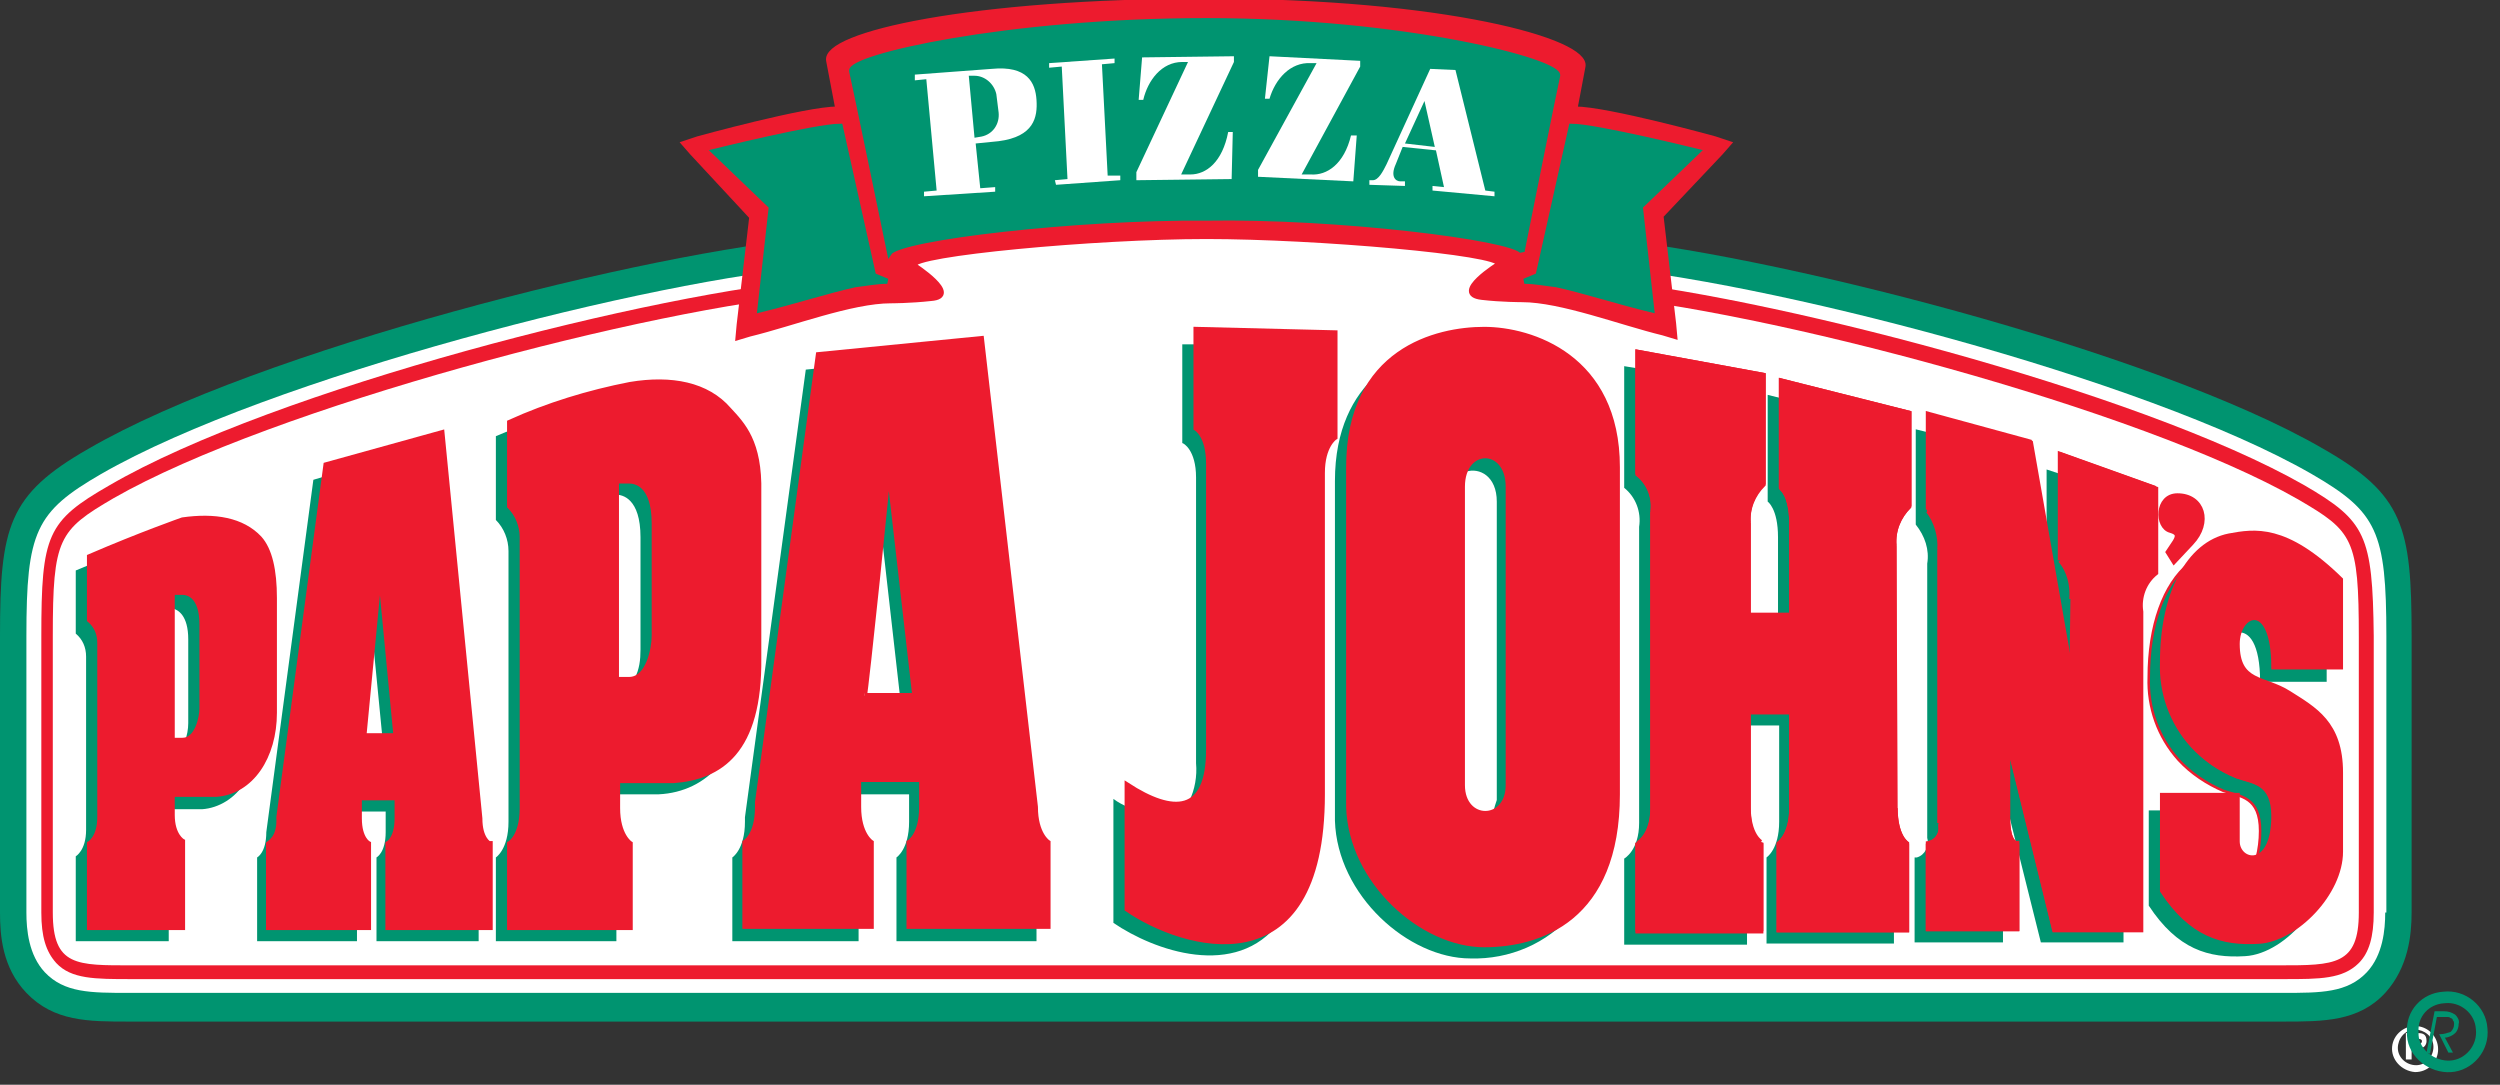 <?xml version="1.0" encoding="utf-8"?>
<!-- Generator: Adobe Illustrator 21.1.0, SVG Export Plug-In . SVG Version: 6.00 Build 0)  -->
<svg version="1.1" id="Layer_1" xmlns="http://www.w3.org/2000/svg" xmlns:xlink="http://www.w3.org/1999/xlink" x="0px" y="0px"
	 viewBox="0 0 217.8 94.5" style="enable-background:new 0 0 217.8 94.5;" xml:space="preserve">
<rect x="0" y="0" width="217.8" height="94.5" fill="#333333" stroke="none"/>
<style type="text/css">
	.st0{fill:#009470;}
	.st1{fill:#FFFFFF;}
	.st2{fill:#ED1B2E;}
	.st3{fill:#009470;stroke:#ED1B2E;stroke-width:0.22;stroke-miterlimit:2.61;}
	.st4{fill:#ED1B2E;stroke:#ED1B2E;stroke-width:0.45;stroke-miterlimit:2.61;}
	.st5{fill:none;stroke:#ED1B2E;stroke-width:0.45;stroke-miterlimit:2.61;}
	.st6{fill:#009470;stroke:#009470;stroke-width:0.45;stroke-miterlimit:2.61;}
	.st7{fill:none;stroke:#009470;stroke-width:1.01;stroke-miterlimit:2.61;}
</style>
<title>Papa John&amp;apos;s Pizza</title>
<path class="st0" d="M202.4,39.1c-14.8-8.6-49.1-17.2-63.5-18.4l0,0L128,19.8l0,0c-11.6-0.9-18-1.5-23-1.5s-11.3,0.5-23,1.5l0,0
	l-10.8,0.9l0,0c-14.5,1.2-48.7,9.8-63.5,18.4c-7,4-7.7,6.8-7.7,16.3l0,0v24.1l0,0c0,2,0.2,4.8,2.3,7c2.4,2.5,5.4,2.5,8.9,2.5h187.7
	c3.5,0,6.6,0,8.9-2.5c2-2.2,2.3-5,2.3-7l0,0V55.4l0,0C210.1,45.9,209.4,43.1,202.4,39.1L202.4,39.1z"/>
<path class="st1" d="M207.8,79.5c0,1.5-0.2,3.7-1.6,5.2c-1.7,1.8-4,1.8-7.3,1.8H11.2c-3.3,0-5.6,0-7.3-1.8c-1.4-1.5-1.6-3.7-1.6-5.2
	l0,0V55.4l0,0c0-9.1,0.8-10.8,6.5-14.1c14.6-8.4,48.3-17,62.6-18.1l0,0l10.9-0.9l0,0c11.6-0.9,18-1.5,22.8-1.5s11.2,0.5,22.8,1.5
	l0,0l10.9,0.9l0,0c14.3,1.1,48,9.7,62.6,18.1c5.7,3.3,6.5,5,6.5,14.1l0,0V79.5z"/>
<path class="st2" d="M200.8,42.3c-14.5-8.3-47.9-16.8-62.1-18l0,0l-10.9-0.9l0,0c-11.6-0.9-17.9-1.5-22.7-1.5s-11.1,0.5-22.7,1.5
	l0,0l-10.8,0.9l0,0c-14.2,1.1-47.7,9.6-62.1,18c-5.4,3.1-5.9,4.3-5.9,13.1l0,0v24.1l0,0c0,2.1,0.4,3.4,1.3,4.4
	c1.3,1.4,3.4,1.4,6.5,1.4H199c3.1,0,5.1,0,6.5-1.4c0.9-0.9,1.3-2.3,1.3-4.4l0,0V55.4l0,0C206.7,46.6,206.1,45.4,200.8,42.3
	L200.8,42.3z"/>
<path class="st1" d="M205.5,79.5c0,4.6-2.1,4.6-6.9,4.6H11.5c-4.8,0-6.9,0.1-6.9-4.6V55.4c0-8.5,0.5-9.2,5.3-12
	c13.8-7.9,46.9-16.6,61.6-17.8l7.8-0.6l0,0l-1.3-2l0,0c0,0,6.1-2.8,26.6-2.8s28,3,28,3l0,0l-1.5,1.9l0,0l7.4,0.6
	c14.8,1.2,47.9,9.9,61.7,17.8c4.8,2.8,5.3,3.4,5.3,12L205.5,79.5L205.5,79.5z"/>
<path class="st0" d="M130.1,70.7c0.9-0.4,1.4-1.4,1.4-2.3l0,0v-26l0,0c0-3-3-3.5-3.8-1.3c1.2-0.4,2.7,0.4,2.7,2.6l0,0v26l0,0
	C130.3,70,130.2,70.3,130.1,70.7z"/>
<path class="st0" d="M129.3,82.3c-5.4,0-11.6-5.5-11.8-12l0,0V40.7l0,0c-0.2-2.9,0.7-5.7,2.4-8c-2,1.8-3.6,4.7-3.6,9.2l0,0v29.6l0,0
	c0.2,6.5,6.4,12,11.8,12c3.4,0.1,6.7-1.3,8.9-3.9C134.9,81.4,132.2,82.4,129.3,82.3L129.3,82.3z"/>
<path class="st0" d="M33.9,80.8v-7.3l0,0c0,0,0.8-0.4,0.8-2.2l0,0v-1.8h-3.3v1.2h2.2v1.8l0,0c0,1.8-0.8,2.2-0.8,2.2l0,0V82h8.9v-1.2
	H33.9z"/>
<path class="st0" d="M23.5,80.8v-7.3l0,0c0,0,0.8-0.4,0.8-2.2l0,0l4-29.8l-1,0.3l-4.1,30.7l0,0c0,1.8-0.8,2.2-0.8,2.2l0,0V82h8.7
	v-1.2H23.5z"/>
<polygon class="st0" points="33.3,64.1 34.6,64.1 33.2,49.5 32.5,55.9 33.3,64.1 33.3,64.1 "/>
<path class="st0" d="M98.2,79.2v-8.9l0,0c-0.4-0.2-0.8-0.4-1.2-0.7l0,0v10.8l0,0c3.5,2.4,10.7,5,14.5-0.1
	C107.6,83.7,101.4,81.3,98.2,79.2L98.2,79.2z"/>
<path class="st0" d="M104.2,41.6v24.9l0,0c0.1,1.1-0.1,2.3-0.6,3.3c1.1-0.5,1.7-1.9,1.7-4.5l0,0V40.4l0,0c0-2.4-1.1-3.1-1.1-3.1l0,0
	V30h-1.2v8.6l0,0C103.1,38.6,104.2,39.2,104.2,41.6L104.2,41.6z"/>
<path class="st0" d="M196.8,82c-3.2,0.1-5.9-0.6-8.4-4.4l0,0v-7h-1.2v8.3l0,0c2.5,3.8,5.2,4.6,8.4,4.4c1.8-0.1,3.8-1.4,5.2-3.2
	C199.7,81.1,198.3,81.8,196.8,82L196.8,82z"/>
<path class="st3" d="M193.7,68.9c1.5,0.5,3.2,0.5,3.2,3.5c0,0.8-0.1,1.6-0.3,2.4c0.8-0.2,1.5-1.2,1.5-3.6c0-3-1.7-3-3.2-3.5
	c-1.5-0.6-2.8-1.5-3.9-2.7c-1.8-2-2.7-4.5-2.6-7.2c0-3.7,0.9-6.7,2.3-8.7c-2.2,1.8-3.5,5.4-3.5,9.9c-0.1,2.6,0.8,5.2,2.6,7.2
	C190.9,67.4,192.3,68.3,193.7,68.9L193.7,68.9z"/>
<path class="st0" d="M198,58.1c0-5.1-2.4-4.9-3-3c0.9-0.1,1.9,0.9,1.9,4.3h5.8v-1.2L198,58.1z"/>
<path class="st0" d="M155,81v-7.5l0,0c0,0,1.1-0.6,1.1-3.1l0,0V62h-3.8v1.2h2.7v8.4l0,0c0,2.4-1.1,3.1-1.1,3.1l0,0v7.5h11.1V81H155z
	"/>
<path class="st0" d="M142.7,81v-7.5l0,0c0,0,1.3-0.6,1.3-3.1l0,0V44.6l0,0c0.1-1.3-0.4-2.5-1.3-3.4l0,0v-9.1l-1.2-0.2v10.6l0,0
	c1,0.8,1.5,2.1,1.3,3.4l0,0v25.8l0,0c0,2.4-1.3,3.1-1.3,3.1l0,0v7.5h10.7V81L142.7,81z"/>
<path class="st0" d="M154.9,46.8v6.9h1.2v-8.1l0,0c0-2.4-0.9-3.1-0.9-3.1l0,0v-7.8l-1.2-0.3v9.3l0,0C154,43.7,154.9,44.3,154.9,46.8
	L154.9,46.8z"/>
<path class="st0" d="M58.6,68h-4.9v1.2h3.7c2.1-0.1,4-1,5.3-2.6C61.5,67.4,60.1,67.9,58.6,68L58.6,68z"/>
<path class="st0" d="M44.4,80.8v-7.3l0,0c0,0,1.1-0.6,1.1-3.1l0,0V46.8l0,0c0-1-0.4-2-1.1-2.7l0,0v-6.6l0,0L43.2,38l0,0v7.3l0,0
	c0.7,0.7,1.1,1.7,1.1,2.7l0,0v23.6l0,0c0,2.4-1.1,3.1-1.1,3.1l0,0V82h10.5v-1.3H44.4z"/>
<path class="st0" d="M55.3,59.1c1.3-0.4,1.7-2.7,1.7-3.7l0,0v-9.8l0,0c0-3.5-1.7-3.7-2.2-3.7h-1.1v1.2l0,0c0.5,0,2.1,0.3,2.1,3.7
	l0,0v9.8l0,0C55.8,57.5,55.7,58.3,55.3,59.1L55.3,59.1z"/>
<polygon class="st0" points="179,80.9 174.8,64.2 174.8,70.1 177.8,82.1 185,82.1 185,80.9 179,80.9 179,80.9 "/>
<path class="st0" d="M168,80.9v-7.4l0,0c0.7-0.1,1.2-0.8,1.1-1.5c0-0.1,0-0.1,0-0.2l0,0V47.9l0,0c0.1-1.2-0.3-2.5-1-3.4l0,0v-6.8
	l-1.2-0.3v8.3l0,0c0.8,1,1.2,2.2,1,3.4l0,0V73l0,0c0.2,0.7-0.2,1.5-0.9,1.7c-0.1,0-0.1,0-0.2,0l0,0v7.4h7.7v-1.2L168,80.9z"/>
<path class="st0" d="M178.9,51c0.3,0.8,0.5,1.6,0.5,2.5l0,0v0.1l1,6l0.1-7.4l0,0c0.1-1.2-0.2-2.5-1-3.4l0,0v-7.5l-1.2-0.4v6.8
	L178.9,51z"/>
<path class="st0" d="M7.8,80.8v-7.3l0,0c0,0,0.9-0.5,0.9-2.3l0,0V56l0,0c0-0.8-0.3-1.5-0.9-2l0,0v-4.8l0,0l-1.2,0.5l0,0v5.5l0,0
	c0.6,0.5,0.9,1.2,0.9,2l0,0v15.1l0,0c0,1.8-0.9,2.3-0.9,2.3l0,0V82h8.1v-1.2H7.8z"/>
<path class="st0" d="M16.1,64.6c1.1-0.2,1.4-2,1.4-2.8l0,0v-7.3l0,0c0-2.6-1.3-2.8-1.7-2.8H15v1.3l0,0c0.5,0.1,1.4,0.6,1.4,2.7l0,0
	V63l0,0C16.4,63.5,16.3,64.1,16.1,64.6L16.1,64.6z"/>
<polygon class="st0" points="78.4,60.6 79.7,60.6 77.5,40.5 76.8,46.5 78.4,60.6 78.4,60.6 "/>
<path class="st0" d="M79.2,80.8v-7.3l0,0c0,0,1.1-0.6,1.1-3.1l0,0v-2.4h-5.5v1.2h4.4v2.4l0,0c0,2.4-1.1,3.1-1.1,3.1l0,0V82h12.2
	v-1.2H79.2z"/>
<path class="st0" d="M64.9,80.8v-7.3l0,0c0,0,1.1-0.6,1.1-3.1l0,0v-0.4l5.2-37.9l-1,0.1l-5.3,39v0.4l0,0c0,2.4-1.1,3.1-1.1,3.1l0,0
	V82h11v-1.2H64.9z"/>
<path class="st0" d="M18.8,69.3H15v1.2h2.6c1.5-0.1,2.9-1,3.7-2.3C20.6,68.9,19.7,69.2,18.8,69.3L18.8,69.3z"/>
<path class="st4" d="M15.9,80.8H7.8v-7.3l0,0c0,0,0.9-0.5,0.9-2.3l0,0V56l0,0c0-0.8-0.3-1.5-0.9-2l0,0v-5.5l0,0
	c4.4-1.9,8.1-3.2,8.1-3.2c2.8-0.4,5.2,0,6.7,1.6c0.9,1,1.3,2.8,1.3,5.2v10c0,3.8-2,6.9-5.1,7.1H15v1.8l0,0c0,1.8,0.9,2.3,0.9,2.3
	l0,0V80.8z M15,51.6v12.9h0.9c1.3,0,1.7-2,1.7-2.8l0,0v-7.3l0,0c0-2.6-1.3-2.8-1.7-2.8L15,51.6L15,51.6z"/>
<path class="st4" d="M194.9,69.3h-6.5v8.3l0,0c2.5,3.8,5.2,4.6,8.4,4.4s7.1-4.2,7.1-7.8l0,0v-6.9l0,0c0-4.3-2.3-5.5-4.5-6.9
	c-2.2-1.4-4.5-0.8-4.5-4.3c0-2.8,3.2-4,3.2,2h5.8v-7.6l0,0c-4.8-4.7-7.5-4.2-9.7-3.8c-3.5,0.7-5.8,5-5.8,11
	c-0.1,2.6,0.8,5.2,2.6,7.2c1.1,1.2,2.4,2.1,3.9,2.7c1.4,0.5,3.2,0.5,3.2,3.5c0,4.8-3.2,4.1-3.2,2.2l0,0L194.9,69.3L194.9,69.3z"/>
<path class="st4" d="M188.9,48.1l0.5,0.8l1.5-1.6l0,0c1.7-1.8,1-4.1-1.2-4.1c-1.8,0-1.8,2.7-0.6,3c0.7,0.2,0.7,0.5,0.4,1L188.9,48.1
	L188.9,48.1z"/>
<path class="st4" d="M24.3,71.2l4.1-30.7l10.1-2.8l3.3,33.6l0,0c0,1.8,0.8,2.2,0.8,2.2h0.1v7.3h-8.9v-7.3l0,0c0,0,0.8-0.4,0.8-2.2
	l0,0v-1.8h-3.3v1.8l0,0c0,1.8,0.8,2.2,0.8,2.2l0,0v7.3h-8.7v-7.3l0,0C23.5,73.4,24.4,73,24.3,71.2L24.3,71.2z M31.7,64.1h2.8
	l-1.4-14.6L31.7,64.1L31.7,64.1z"/>
<path class="st4" d="M115.2,41.2c0-2.4,1.1-3.1,1.1-3.1l0,0v-9.1l-12.1-0.3v8.6l0,0c0,0,1.1,0.6,1.1,3.1l0,0v24.9l0,0
	c0,5.7-3.1,5.7-7.1,3.1l0,0v10.8l0,0c4.8,3.3,17,7.1,17-10l0,0L115.2,41.2L115.2,41.2z"/>
<path class="st4" d="M166.1,73.5c0,0-1-0.6-1-3.1l0,0L165,47.5l0,0c-0.1-1.3,0.4-2.5,1.3-3.4l0,0V36l-11.1-2.8v9.3l0,0
	c0,0,0.9,0.6,0.9,3.1l0,0v8.1h-3.8v-8.1l0,0c-0.1-1.3,0.4-2.5,1.3-3.4l0,0v-9.5l-10.9-2v10.6l0,0c1,0.8,1.5,2.1,1.3,3.4l0,0v25.8
	l0,0c0,2.4-1.3,3.1-1.3,3.1l0,0v7.5h10.7v-7.5l0,0c0,0-1.1-0.6-1.1-3.1l0,0V62h3.8v8.4l0,0c0,2.4-1.1,3.1-1.1,3.1l0,0V81h11.1
	L166.1,73.5L166.1,73.5z"/>
<path class="st5" d="M166.1,73.5c0,0-1-0.6-1-3.1 M165,70.4L165,47.5 M165,47.5c-0.1-1.3,0.4-2.5,1.3-3.4 M166.3,44.1V36l-11.1-2.8
	v9.3 M155.2,42.5c0,0,0.9,0.6,0.9,3.1 M156.1,45.5v8.1h-3.8v-8.1 M152.3,45.5c-0.1-1.3,0.4-2.5,1.3-3.4 M153.6,42.2v-9.5l-10.9-2
	v10.6 M142.7,41.2c1,0.8,1.5,2.1,1.3,3.4 M144,44.6v25.8 M144,70.4c0,2.4-1.3,3.1-1.3,3.1 M142.7,73.4v7.5h10.7v-7.5 M153.4,73.4
	c0,0-1.1-0.6-1.1-3.1 M152.3,70.4V62h3.8v8.4 M156.1,70.4c0,2.4-1.1,3.1-1.1,3.1 M155,73.5V81h11.1v-7.5"/>
<path class="st4" d="M168,73.5c0.7-0.1,1.2-0.8,1.1-1.5c0-0.1,0-0.1,0-0.2l0,0V47.9l0,0c0.1-1.2-0.3-2.5-1-3.4l0,0v-8.3l8.8,2.4
	l3.7,21.1l0.1-7.4l0,0c0.1-1.2-0.2-2.5-1-3.4l0,0v-9.2l8.1,2.9v7.3l0,0c-1,0.8-1.5,2.1-1.3,3.4l0,0v27.7H179l-4.1-16.7v6.9l0,0
	c0,2.4,0.8,2.3,0.8,2.3l0,0v7.4H168L168,73.5L168,73.5z"/>
<path class="st5" d="M168,73.5c0.7-0.1,1.2-0.8,1.1-1.5c0-0.1,0-0.1,0-0.2 M169,71.7V47.9 M169,47.9c0.1-1.2-0.3-2.5-1-3.4
	 M168,44.4v-8.3l8.8,2.4l3.7,21.1l0.1-7.4 M180.5,52.2c0.1-1.2-0.2-2.5-1-3.4 M179.5,48.8v-9.2l8.1,2.9v7.3 M187.6,49.9
	c-1,0.8-1.5,2.1-1.3,3.4 M186.2,53.2v27.7H179l-4.1-16.7v6.9 M174.9,71.2c0,2.4,0.8,2.3,0.8,2.3 M175.7,73.5v7.4H168v-7.4"/>
<path class="st4" d="M53.7,41.9v17.3h1.1c1.7,0,2.2-2.7,2.2-3.8l0,0v-9.8l0,0c0-3.5-1.7-3.7-2.2-3.7C54.9,41.9,53.7,41.9,53.7,41.9z
	 M54.9,80.8H44.4v-7.3l0,0c0,0,1.1-0.6,1.1-3.1l0,0V46.8l0,0c0-1-0.4-2-1.1-2.7l0,0v-7.3l0,0c3.3-1.5,6.9-2.6,10.5-3.3
	c3.6-0.6,6.7,0,8.6,2.2c1.2,1.3,2.7,2.8,2.6,7.2c0,0,0,14.1,0,14.4c0.1,8.2-3.4,10.4-7.4,10.7h-4.9v2.4l0,0c0,2.4,1.1,3.1,1.1,3.1
	l0,0L54.9,80.8L54.9,80.8z"/>
<path class="st4" d="M66,69.9l5.3-39l14.2-1.4l4.7,40.8l0,0c0,2.4,1.1,3.1,1.1,3.1l0,0v7.3H79.2v-7.3l0,0c0,0,1.1-0.6,1.1-3.1l0,0
	v-2.4h-5.5v2.4l0,0c0,2.4,1.1,3.1,1.1,3.1l0,0v7.3h-11v-7.3l0,0c0,0,1.1-0.6,1.1-3.1L66,69.9L66,69.9z M75.3,60.6h4.4l-2.3-20.1
	C77.5,40.5,75.4,60.6,75.3,60.6z"/>
<path class="st4" d="M105.1,20.6c9.6,0,25.6,1.4,25.5,2.4c0,0-4.2,2.6-1.5,2.9c1.7,0.2,3.5,0.2,3.5,0.2c3.4,0,8.6,2,12.3,2.9l0,0
	l1,0.3l-0.1-1.1l-1.1-9.4l5.2-5.5l0.7-0.8l-1.2-0.4l0,0c0,0-9.4-2.6-12.2-2.6l0,0l0.7-3.7l0,0c0.5-2.2-12.1-5.7-32.7-5.7l0,0
	c-20.6,0-33.5,2.9-33,5.2l0,0L73,9.5l0,0c-2.8,0-12.2,2.6-12.2,2.6l0,0l-1.2,0.4l0.7,0.8l5.2,5.6l-1.1,9.4l-0.1,1.1l1-0.3l0,0
	c3.7-0.9,8.9-2.9,12.3-2.9c0,0,1.7,0,3.5-0.2c2.7-0.2-1.5-2.9-1.5-2.9C79.4,22.1,95.4,20.6,105.1,20.6L105.1,20.6z"/>
<path class="st6" d="M105.1,19c11.3-0.2,26.7,1.7,27.5,2.9c0,0,2.9-14.5,3.1-15.3c0.3-1.2-13.2-4.8-30.6-4.8S73.9,5,74.2,6.2
	c0.2,0.8,3.3,15.8,3.3,15.8C78.4,20.7,93.8,18.9,105.1,19L105.1,19z"/>
<path class="st6" d="M76.1,24l1.2,0.5l0,0c-0.9,0-1.9,0.2-2.8,0.3c-2.3,0.5-5.4,1.5-8.3,2.2l0,0l1-9l-5-4.8l0,0c0,0,8.9-2.2,11-2.2
	l0,0L76.1,24L76.1,24z"/>
<path class="st6" d="M134,24l-1.2,0.5l0,0c0.9,0,1.9,0.2,2.8,0.3c2.3,0.5,5.4,1.5,8.3,2.2l0,0l-1-9l5-4.8l0,0c0,0-8.9-2.2-11-2.2
	l0,0L134,24L134,24z"/>
<path class="st1" d="M80.5,17.1v-0.4l1.1-0.1l-0.9-9.7L79.7,7V6.5L86.4,6l0,0c3.1-0.3,3.8,1.2,3.9,2.7s-0.2,3.2-3.3,3.6l0,0l-2,0.2
	l0.4,3.9l1.3-0.1v0.4L80.5,17.1z M84.9,12l0.6-0.1l0,0c1-0.2,1.6-1.1,1.5-2.1l0,0l-0.2-1.6l0,0c-0.2-0.9-1-1.6-1.9-1.6l0,0h-0.5
	L84.9,12L84.9,12z"/>
<polygon class="st1" points="92,16.1 91.9,15.7 93,15.6 92.5,5.8 91.4,5.9 91.4,5.5 97.1,5.1 97.1,5.5 96,5.6 96.5,15.3 97.6,15.3 
	97.6,15.7 92,16.1 92,16.1 "/>
<path class="st1" d="M107.5,4.9v0.5l-4.6,9.8h0.8c1.4,0,2.8-1.1,3.3-3.7h0.4l-0.1,4.1l-8.3,0.1V15l4.5-9.6h-0.5
	c-1.8,0-3,1.6-3.4,3.3h-0.4L99.5,5L107.5,4.9L107.5,4.9z"/>
<path class="st1" d="M118.5,5.3v0.5l-5.1,9.4h0.8l0,0c1.4,0.1,2.9-0.9,3.5-3.4l0,0h0.5l-0.3,4l-8.3-0.4v-0.6l5.1-9.3h-0.5l0,0
	c-1.8-0.1-3.1,1.4-3.6,3.1l0,0h-0.4l0.4-3.7L118.5,5.3L118.5,5.3z"/>
<path class="st1" d="M119.3,16.1v-0.4h0.3l0,0c0.5,0,0.9-0.8,1.2-1.4l0,0l3.8-8.3l2.2,0.1l2.6,10.5l0.8,0.1v0.4l-5.4-0.5v-0.4l1,0.1
	l-0.7-3.2l-2.9-0.3l-0.6,1.5l0,0c-0.5,1.1,0,1.5,0.4,1.5l0,0h0.4v0.4L119.3,16.1L119.3,16.1z M124.1,8.8l-1.7,3.7l2.6,0.3L124.1,8.8
	L124.1,8.8z"/>
<path class="st4" d="M117.5,40.7c0-10.2,7.7-12,11.8-12c4.1,0,11.6,2.4,11.6,12l0,0v28.5l0,0c0,10.9-6.8,13.1-11.6,13.1
	c-5.4,0-11.6-5.5-11.8-12l0,0L117.5,40.7L117.5,40.7z M127.4,68.4c0,3.3,4,3.3,4,0l0,0v-26l0,0c0-3.6-4-3.6-4,0l0,0V68.4z"/>
<path class="st1" d="M208.4,91.2c0.1-1.1,1.1-1.9,2.2-1.8c1.1,0.1,1.9,1.1,1.8,2.2c-0.1,1-0.9,1.8-2,1.8
	C209.2,93.3,208.3,92.3,208.4,91.2z M212,91.2c0-0.9-0.8-1.5-1.6-1.5c-0.9,0-1.5,0.8-1.5,1.6c0,0.8,0.7,1.5,1.6,1.5
	C211.3,92.8,212,92.1,212,91.2C212,91.2,212,91.2,212,91.2z M211.4,92.3h-0.5l-0.5-1h-0.3v1h-0.5V90h1c0.5,0,0.8,0.1,0.8,0.7
	c0,0.3-0.2,0.6-0.5,0.6c0,0-0.1,0-0.1,0l0,0L211.4,92.3L211.4,92.3z M210.6,91c0.2,0,0.4-0.1,0.4-0.3s-0.3-0.2-0.5-0.2h-0.5V91
	L210.6,91z"/>
<path class="st7" d="M212.9,86.9c1.7-0.2,3.2,1.1,3.3,2.7c0.2,1.7-1.1,3.2-2.7,3.3s-3.2-1.1-3.3-2.7c0-0.1,0-0.2,0-0.3
	C210.1,88.3,211.3,87,212.9,86.9z"/>
<path class="st0" d="M211.4,91.7l0.7-3.6h0.8c0.4,0,0.7,0.1,1,0.3c0.2,0.2,0.4,0.5,0.3,0.8c0,0.3-0.1,0.6-0.3,0.8
	c-0.2,0.2-0.6,0.4-0.9,0.4l0.7,1.3h-0.4l-0.8-1.6h0.1c0.3,0,0.6-0.1,0.9-0.2c0.2-0.2,0.3-0.4,0.3-0.7c0-0.1,0-0.2-0.1-0.3
	c0-0.1-0.1-0.2-0.2-0.2c-0.1-0.1-0.2-0.1-0.3-0.1c-0.2,0-0.4,0-0.6,0h-0.3l-0.6,3.2L211.4,91.7z"/>
</svg>
